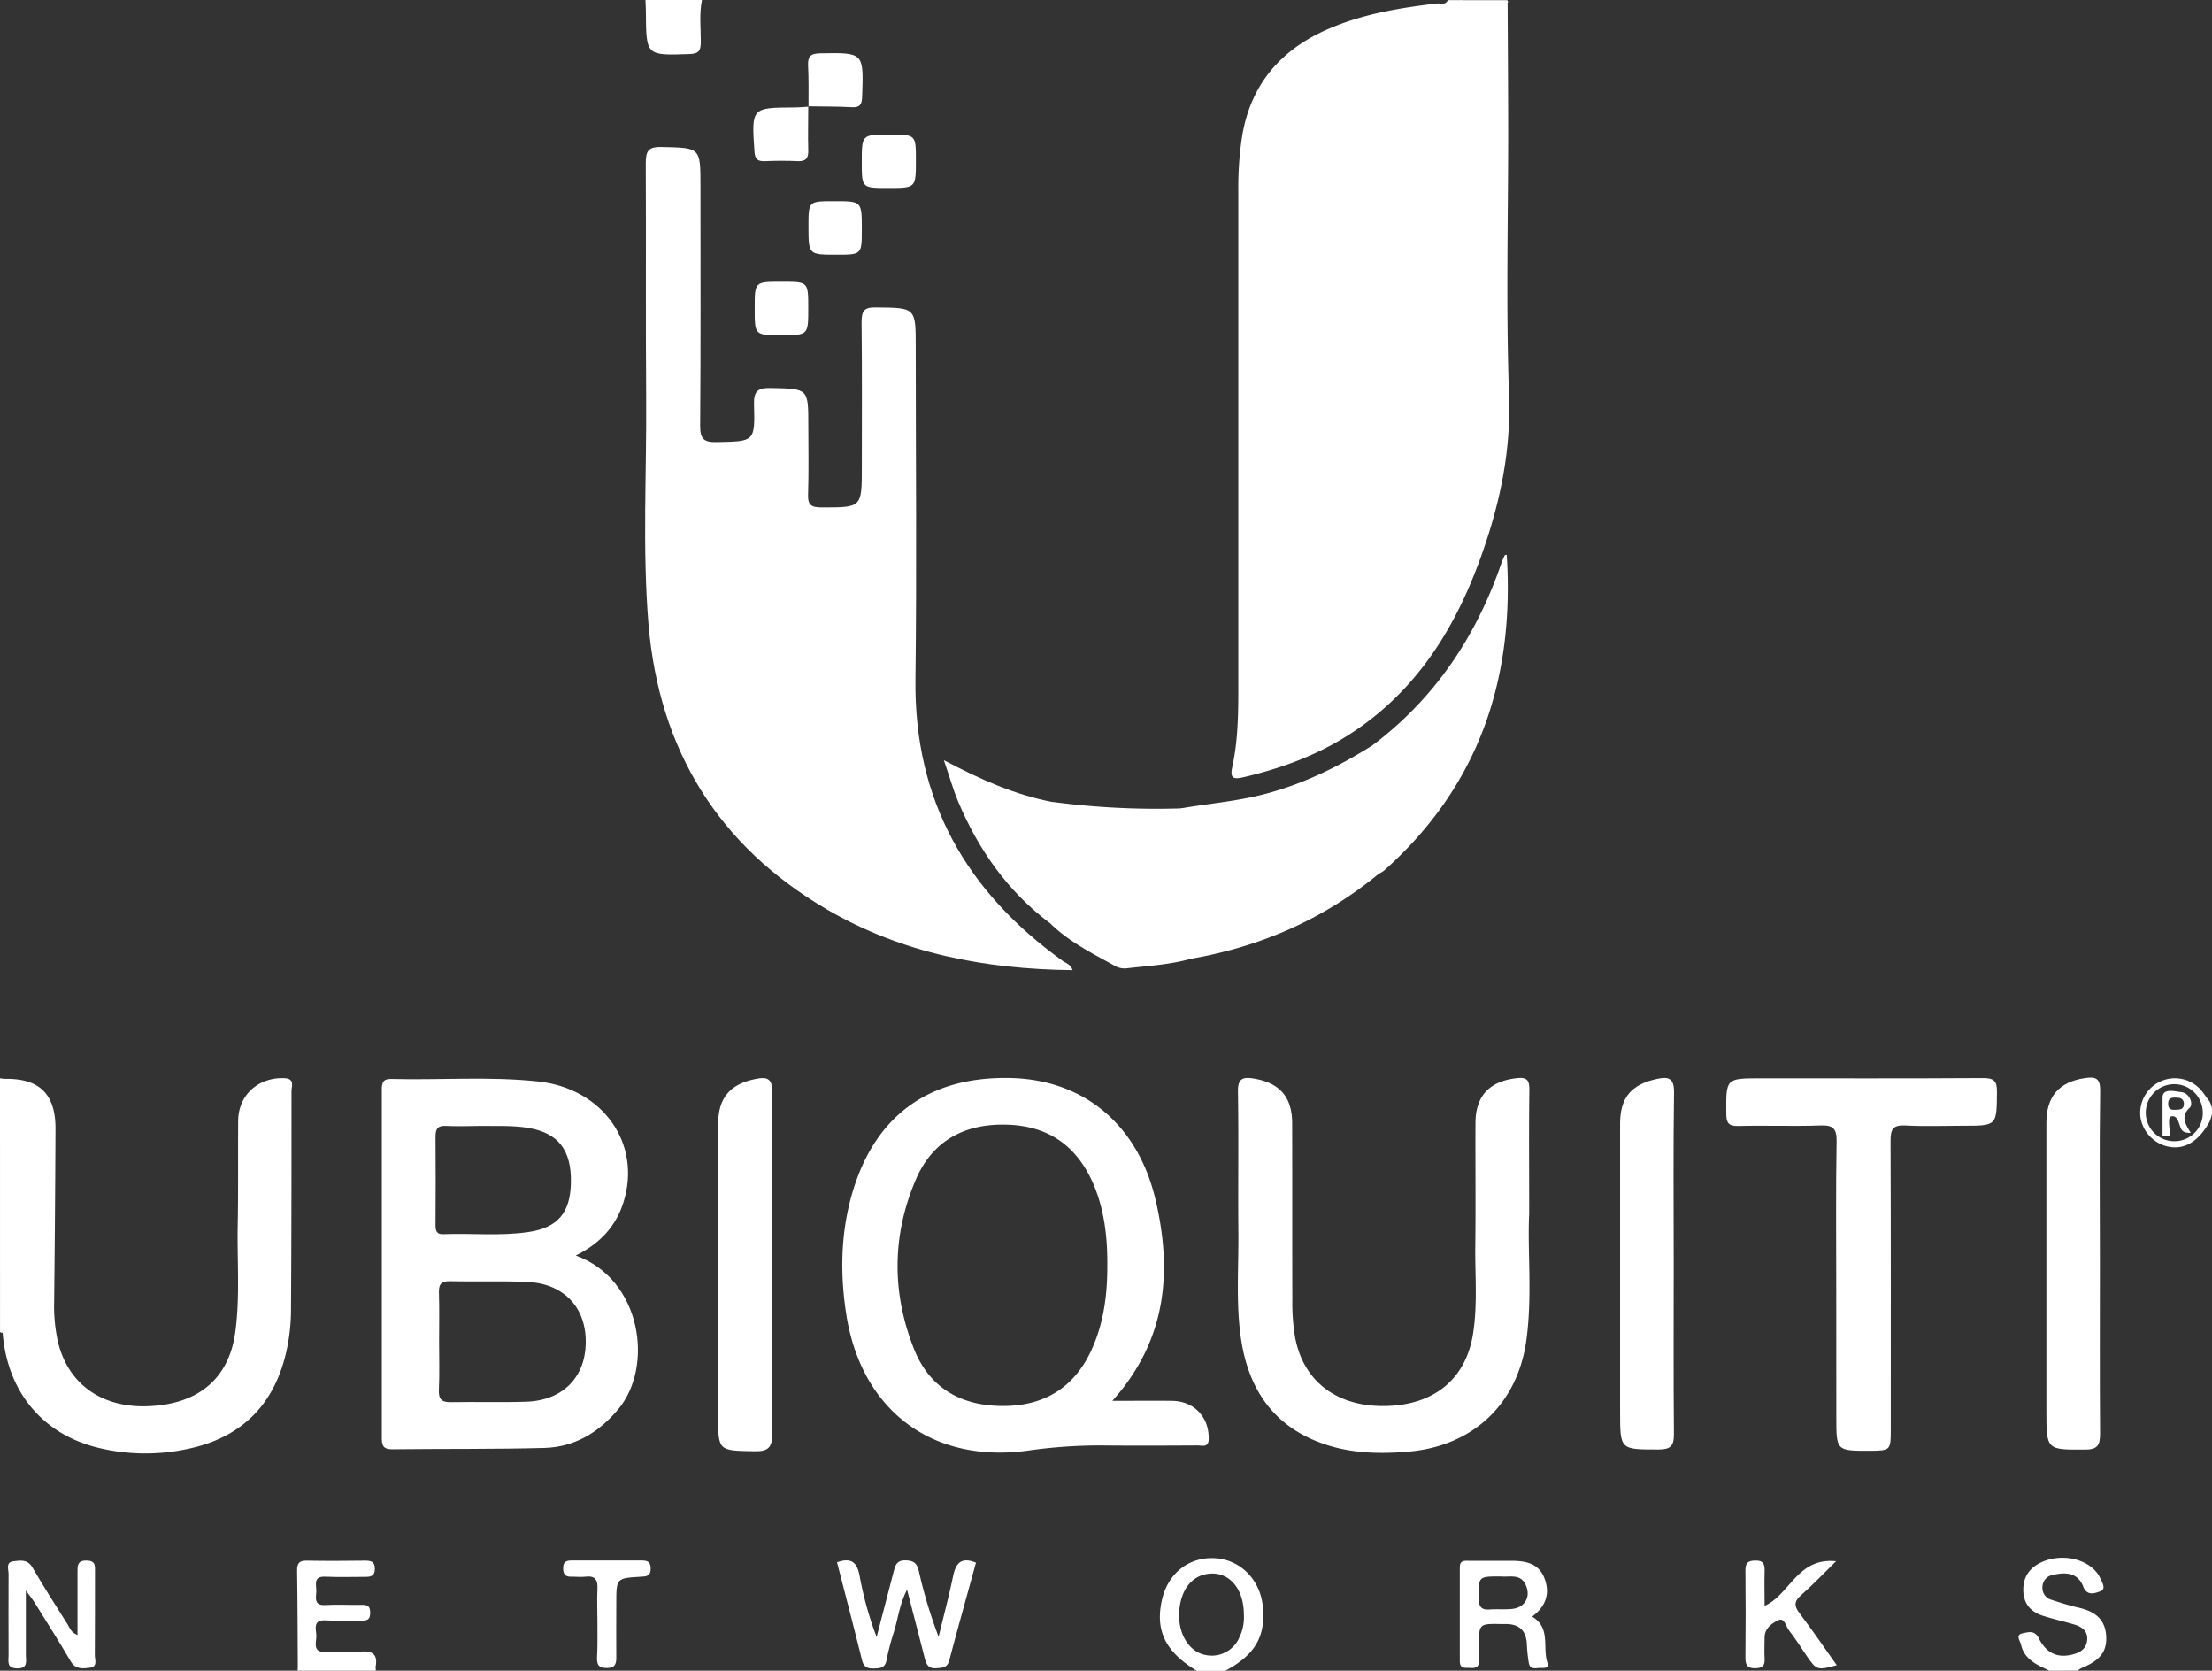 <svg id="Capa_1" data-name="Capa 1" xmlns="http://www.w3.org/2000/svg" viewBox="0 0 705.89 533"><rect x="0" y="0" width="705.89" height="533" fill="#333333" stroke="none"/><defs><style>.cls-1{fill:#fff;}</style></defs><title>Ubiquiti Networks</title><path class="cls-1" d="M769,94.52c.06,13.66.17,27.32.18,41,0,28-.74,56,.27,84,.69,18.78-3.24,36.23-9.62,53.48-8.59,23.23-21.67,43-43.33,56.14-9.91,6-20.67,9.81-31.9,12.43-3,.69-4.27.37-3.49-3.2,1.87-8.51,1.95-17.18,1.95-25.85q0-79,0-157.95a107.89,107.89,0,0,1,1.2-17.43c2.73-16.71,12.46-27.87,27.81-34.44,11-4.71,22.61-6.62,34.36-8,1.19-.14,2.75.63,3.49-1.07h4C758.86,95,764,93.25,769,94.52Z" transform="translate(-287.89 -93.59)"/><path class="cls-1" d="M941.89,626.59c-3.88-1.87-8-3.5-9.07-8.36-.25-1.19-1.93-3.12.59-3.6,1.7-.33,3.74-1.08,5.07,1.56,2.49,4.92,6.08,6.47,10.91,5.19,2.34-.62,4.3-1.77,4.55-4.6s-1.68-4.18-4-4.9c-3.33-1-6.75-1.74-10.06-2.8-3.81-1.22-6.2-3.7-6.32-8s1.92-7.28,5.74-9.07c7-3.26,16.1-.81,18.82,5.07.65,1.42,2,3.51-.1,4.21-1.49.51-4.08,1.67-5.34-1.56-1.74-4.46-5.65-4.65-9.64-3.71a3.93,3.93,0,0,0-3.36,3.81,3.88,3.88,0,0,0,2.91,4.14c2.83.94,5.69,1.82,8.59,2.49,4.79,1.1,8.35,3.32,8.8,8.7.43,5.2-1.8,8.13-7.87,10.59a6.73,6.73,0,0,0-1.21.81Z" transform="translate(-287.89 -93.59)"/><path class="cls-1" d="M511.89,93.59c-.89,4.43-.35,8.91-.36,13.37,0,2.6-.51,3.77-3.53,3.87-13.91.48-13.91.58-14-13.27,0-1.33-.09-2.65-.14-4Z" transform="translate(-287.89 -93.59)"/><path class="cls-1" d="M287.89,437.59l1.06.13c1.78,1.91,1.54,4.32,1.55,6.62q.06,33.72,0,67.42c0,2.44.39,5.07-1.76,7l-.45,0-.39-.22Z" transform="translate(-287.89 -93.59)"/><path class="cls-1" d="M382.89,626.59l0-1.05c1.62-1.47,3.66-1.63,5.64-1.49,6.39.47,12.95-1.43,19.18,1.33l.15,1.21Z" transform="translate(-287.89 -93.59)"/><path class="cls-1" d="M769,94.52c-3.75,0-7.5.17-11.24.12-1.33,0-3,.81-3.87-1h15a3.46,3.46,0,0,1,.25.6C769.16,94.28,769.05,94.41,769,94.52Z" transform="translate(-287.89 -93.59)"/><path class="cls-1" d="M630.17,403.09c-27.86-.31-54.32-5.31-78.38-19.36-34.78-20.32-53.55-51-56.95-90.91-2-24.1-.57-48.3-.75-72.46-.19-24.82,0-49.66-.13-74.49,0-3.92.61-5.49,5-5.39,12.46.28,12.46.06,12.46,12.48,0,25.5.1,51-.1,76.49,0,4.25,1.25,5.25,5.33,5.17,11.95-.24,12.21-.06,11.86-11.87-.14-4.61,1.33-5.47,5.57-5.38,11.75.27,11.76.08,11.76,12,0,7.34.17,14.68-.08,22-.12,3.41,1.11,4.1,4.26,4.11,12.9,0,12.9.15,12.9-12.92,0-15.33.09-30.66-.08-46,0-3.5.53-5,4.54-4.9,12.74.13,12.74-.06,12.74,12.68,0,35.33.35,70.66-.09,106-.48,38.58,16.27,67.76,47,89.81C628.13,400.91,629.56,401.23,630.17,403.09Z" transform="translate(-287.89 -93.59)"/><path class="cls-1" d="M775.88,480.86c-.6,11.65,1.06,26-.9,40.27-2.81,20.44-17.12,33.83-37.69,35.57-8.89.75-17.66.58-26.18-2.2-16.55-5.41-24.88-17.49-27.25-34.22-1.58-11.1-.68-22.29-.78-33.44-.14-15,.12-30-.14-45-.07-4.18,1.54-4.74,5-4.18,8.27,1.36,12.27,5.81,12.3,14.2.06,18.83,0,37.65.06,56.48a66.14,66.14,0,0,0,.89,11.94c2.67,14.16,13.52,22.21,29,21.86s25.59-8.71,27.81-23.26c1.43-9.29.57-18.63.68-27.94.16-13,0-26,.06-39,0-8.75,4.49-13.44,13.2-14.4,3-.33,4,.39,4,3.64C775.76,453.55,775.88,465.88,775.88,480.86Z" transform="translate(-287.89 -93.59)"/><path class="cls-1" d="M288.73,518.77q.11-40.53.22-81c11.41-.32,16.7,4.7,16.65,16q-.12,27.5-.43,55a53.73,53.73,0,0,0,1.1,12.42c3.1,13.87,14.08,21.71,29.2,21,15.85-.7,25.51-8.9,27.5-23.6,1.53-11.27.56-22.63.77-33.94s.07-22.33.15-33.5c.07-8.21,6.37-13.86,14.6-13.61,3.61.11,2.42,2.53,2.42,4.18,0,23.33,0,46.66-.16,70a61.26,61.26,0,0,1-1.34,12.38c-3.77,17.61-14.51,28.36-32.26,31.86a63.78,63.78,0,0,1-28.73-.7C301,550.68,290.18,537.19,288.73,518.77Z" transform="translate(-287.89 -93.59)"/><path class="cls-1" d="M873.87,504.21c0-15.49-.16-31,.11-46.46.08-4.31-1.27-5.26-5.31-5.11-8.65.3-17.32-.05-26,.16-3.12.07-3.89-.9-3.9-3.94-.08-11.27-.2-11.27,11-11.27,23.64,0,47.29.07,70.94-.08,3.49,0,4.47.9,4.44,4.41-.09,10.81.07,10.81-10.8,10.81-6.16,0-12.33.25-18.48-.09-3.91-.21-4.68,1.27-4.67,4.85.12,30.64.07,61.29.07,91.93,0,6.94,0,6.94-6.82,7-10.56,0-10.56,0-10.56-10.69Z" transform="translate(-287.89 -93.59)"/><path class="cls-1" d="M664.71,351.49c8.62-1.51,17.36-2.21,25.89-4.35,12.65-3.18,24.17-8.79,35.15-15.68,2.45-.14,3.29,1.63,3.38,3.47a330.73,330.73,0,0,1,0,34.78,5,5,0,0,1-1.29,2.66c-17.53,14.45-37.62,23.25-60,27.1-1.87-2.06-1.52-4.63-1.53-7.08q-.08-15.87,0-31.74A20.37,20.37,0,0,0,664.71,351.49Z" transform="translate(-287.89 -93.59)"/><path class="cls-1" d="M664.71,351.49c3.57-.07,3.19,2.44,3.19,4.8q0,21.58,0,43.18c-6.59,1.85-13.41,2.24-20.16,3a6.18,6.18,0,0,1-3.86-.63c-7.38-4.11-15-7.82-21.1-13.93-1.15-9.6-.19-19.23-.41-28.85-.08-3.25-.73-6.71,1.56-9.62A252,252,0,0,0,664.71,351.49Z" transform="translate(-287.89 -93.59)"/><path class="cls-1" d="M534.23,496.51c0,18.16-.13,36.31.1,54.46,0,4.44-1.32,5.69-5.69,5.6-11.59-.22-11.6,0-11.6-11.75q0-46.22,0-92.43c0-8.55,3.73-12.93,12-14.6,3.61-.73,5.35-.22,5.29,4.27C534.08,460.2,534.23,478.36,534.23,496.51Z" transform="translate(-287.89 -93.59)"/><path class="cls-1" d="M958,496.09c0,18.31-.08,36.63.06,54.95,0,3.57-.85,5-4.69,5-12.44.06-12.44.21-12.44-12.36q0-46,0-91.92c0-8.41,4.09-13,12.23-14.23,3.49-.54,5,0,4.93,4.13C957.82,459.78,958,477.94,958,496.09Z" transform="translate(-287.89 -93.59)"/><path class="cls-1" d="M822,496.7c0,18.15-.1,36.31.07,54.47,0,3.75-1.15,4.83-4.84,4.84-12.34,0-12.34.16-12.34-12q0-46,0-91.95c0-8.28,3.54-12.48,11.68-14.26,3.76-.82,5.6-.35,5.53,4.38C821.83,460.38,822,478.54,822,496.7Z" transform="translate(-287.89 -93.59)"/><path class="cls-1" d="M727.82,372.37q0-17.91.08-35.81c0-2,.13-4.06-2.15-5.1,20-15,33.3-34.89,41.34-58.43a24.15,24.15,0,0,1,1-2.28c0-.1.29-.09.62-.18,2.56,39.73-8.93,73.9-39.19,100.8A10.45,10.45,0,0,1,727.82,372.37Z" transform="translate(-287.89 -93.59)"/><path class="cls-1" d="M623.9,349.49c0,10.74,0,21.49,0,32.23,0,2.17,0,4.3-1.16,6.24-13.29-10.07-22.55-23.22-29-38.44-1.66-3.93-2.81-8.07-4.64-13.41C601,342.42,612,347.2,623.9,349.49Z" transform="translate(-287.89 -93.59)"/><path class="cls-1" d="M555,592c4.59-1.6,6.45,0,7.24,4.48a110.43,110.43,0,0,0,5.4,19.36L573,595.26c.55-2.08.9-4,4-3.86,2.81.09,3.59,1.2,4.17,3.67a150.11,150.11,0,0,0,6.25,20.68c1.56-6.43,3.27-12.82,4.61-19.29.86-4.15,2.56-6.27,7.31-4.34-2.84,10.35-5.76,20.71-8.5,31.13-.64,2.45-2.19,2.38-4.11,2.55-2.41.21-3.19-1.09-3.69-3-1.8-7.08-3.64-14.14-5.69-22.08-2.5,4.84-2.9,9.58-4.36,14a80.62,80.62,0,0,0-2.23,8.68c-.52,2.45-2.22,2.42-4.15,2.48s-3.09-.54-3.6-2.53C560.41,612.83,557.68,602.42,555,592Z" transform="translate(-287.89 -93.59)"/><path class="cls-1" d="M312.62,615.21c0-7,0-13.46,0-19.93,0-2.11-.16-3.92,3-3.83,2.93.09,2.57,1.89,2.58,3.7,0,8.83,0,17.66-.05,26.49,0,1.43,1,3.71-1.58,4-2.22.25-4.52.65-6.09-2-3.77-6.47-7.81-12.77-11.76-19.13-.51-.81-1.13-1.54-2.58-3.5,0,7.71,0,14.08,0,20.46,0,2,.82,4.48-2.88,4.38-3.34-.1-2.63-2.32-2.64-4.17,0-8.66-.06-17.32,0-26,0-1.43-1-3.71,1.56-4,2.21-.26,4.5-.72,6.08,2,3.59,6.18,7.47,12.2,11.28,18.25C310.19,613,310.55,614.37,312.62,615.21Z" transform="translate(-287.89 -93.59)"/><path class="cls-1" d="M407.74,625.38l-24.82.16c-.06-10.32-.07-20.64-.23-30.95,0-2.42.82-3.16,3.17-3.11,6.16.12,12.32.08,18.48,0,1.9,0,3.17.23,3.17,2.63s-1.46,2.56-3.27,2.54c-4.16,0-8.33.14-12.48-.06s-2.83,2.74-2.94,4.78-.76,4.49,2.91,4.26,7.33,0,11-.06c1.7,0,3.26-.2,3.29,2.41s-1.23,2.64-3.11,2.6c-3.66-.06-7.33.17-11-.06-4.49-.28-3.05,3-3.07,5.07s-1.33,5.32,3.12,5c3.65-.24,7.35.22,11-.12C406.85,620.16,408.51,621.42,407.74,625.38Z" transform="translate(-287.89 -93.59)"/><path class="cls-1" d="M873.82,591.65c-4.29,4.2-7.57,7.68-11.15,10.81-2.22,1.95-2.33,3.4-.55,5.74,4.1,5.4,7.91,11,11.91,16.63-6.16,1.69-6.44,1.6-9.57-2.94-1.88-2.74-3.63-5.58-5.68-8.18-1-1.25-1.38-4.25-3.51-3.2s-4.32,2.66-4.27,5.65c0,2.16-.12,4.33,0,6.48.17,2.37-.72,3.16-3.11,3.17s-3-1.1-3-3.31c.08-9.31.1-18.62,0-27.93,0-2.43.84-3.08,3.17-3.12,2.6-.05,3,1.15,2.95,3.32-.11,3.62,0,7.25,0,11.12C859.13,602.32,861.34,590.44,873.82,591.65Z" transform="translate(-287.89 -93.59)"/><path class="cls-1" d="M478.54,611.06c0-3.49-.17-7,0-10.47.18-3-.71-4.38-3.87-4-1.31.18-2.66,0-4,0-1.95.12-3.08-.3-3.07-2.67,0-2.53,1.48-2.5,3.25-2.5q10.71,0,21.44,0c1.81,0,3.23.08,3.24,2.55s-1.31,2.54-3.17,2.64c-7.81.45-7.8.5-7.8,8.38,0,5.82-.07,11.64,0,17.46,0,2.27-.62,3.27-3.09,3.28s-3.13-1-3.06-3.28C478.63,618.71,478.54,614.88,478.54,611.06Z" transform="translate(-287.89 -93.59)"/><path class="cls-1" d="M545.9,127.6c0-4.31.08-8.63-.13-12.92-.14-2.85.49-4,3.75-4.08,14-.23,14-.36,13.5,13.73-.09,2.46-.56,3.61-3.3,3.46-4.63-.25-9.27-.2-13.9-.28Z" transform="translate(-287.89 -93.59)"/><path class="cls-1" d="M571.29,153.57c-8.39,0-8.39,0-8.39-8.25,0-8.8,0-8.8,8.83-8.8,8.44,0,8.44,0,8.44,8.25C580.17,153.57,580.17,153.57,571.29,153.57Z" transform="translate(-287.89 -93.59)"/><path class="cls-1" d="M545.89,165.77c0-8,0-8,8.21-8,8.81,0,8.81,0,8.81,8.88,0,8.19,0,8.19-8,8.19C545.89,174.86,545.89,174.86,545.89,165.77Z" transform="translate(-287.89 -93.59)"/><path class="cls-1" d="M545.82,191.93c0,8.59,0,8.59-8.61,8.59s-8.48,0-8.48-8.72c0-8.33,0-8.33,8.36-8.33h.5C545.82,183.47,545.82,183.47,545.82,191.93Z" transform="translate(-287.89 -93.59)"/><path class="cls-1" d="M545.82,127.51c0,4.66-.14,9.33,0,14,.08,2.57-.76,3.61-3.4,3.49-3.49-.17-7-.14-10.48,0-2.28.08-3.12-.61-3.29-3.06-.95-14-1-14,12.78-14.07,1.49,0,3-.16,4.46-.24Z" transform="translate(-287.89 -93.59)"/><path class="cls-1" d="M690.87,606c-.85-8.45-7.12-14.79-15.13-15.3-8.29-.52-15,4.64-17,13.07-2.32,9.92,1,16.79,11.1,22.87h9C688.41,621.57,691.85,615.65,690.87,606Zm-7.65,10.35a9.6,9.6,0,0,1-11.32,5.05c-4.77-1.28-8-6.77-7.72-13.17.28-6.83,3.53-11.51,8.65-12.46,6.87-1.27,12,4.25,12,12.89A14.54,14.54,0,0,1,683.22,616.3Z" transform="translate(-287.89 -93.59)"/><path class="cls-1" d="M990.15,441.21a11.08,11.08,0,0,0-19.22,8.65,11.38,11.38,0,0,0,9,9.55c5.08,1,9.46-1.6,13-7.82,1.11-2.59,1.22-4.18.11-6.59C992.09,443.87,991.12,442.28,990.15,441.21Zm-7.76,16.43a9.1,9.1,0,1,1,8.45-9.32A9,9,0,0,1,982.39,457.64Z" transform="translate(-287.89 -93.59)"/><path class="cls-1" d="M471.62,494.14c7.67-3.82,12.8-9.25,15.23-17,5.88-18.65-6.52-36.31-27.22-38.54-15.6-1.69-31.27-.39-46.9-.8-2.6-.07-3,1.2-3,3.36q0,55.68,0,111.37c0,2.61.83,3.44,3.42,3.41,16.15-.18,32.3,0,48.44-.42,9.62-.27,17.35-4.91,23.56-12.31C496.61,529.6,492.69,501.71,471.62,494.14Zm-44.75-9.87c.05-9.32.09-18.65,0-28,0-2.53.65-3.63,3.35-3.49,3.66.19,7.33.05,11,0,5.15.1,10.31-.23,15.45.67,9.34,1.63,13.56,7,13.41,17.26-.15,9.82-4.2,14.55-13.59,15.93-8.95,1.32-18,.34-26.93.68C427.12,487.48,426.86,486.18,426.87,484.27Zm29,56.5c-8,.27-16,0-23.93.14-3,.07-4.13-.77-4-3.9.24-5.14.07-10.3.07-15.46s.12-10.3-.05-15.45c-.1-2.73.65-3.85,3.58-3.77,8.14.19,16.3-.12,24.43.21,11.77.47,19,8.07,18.84,19.43C474.69,533,467.45,540.38,455.85,540.77Z" transform="translate(-287.89 -93.59)"/><path class="cls-1" d="M661.86,540.49c-6-.06-11.94,0-19,0,17.31-19.32,19.16-41.06,13.82-64-5.65-24.27-23.12-38.57-46.58-39-26-.49-43.32,12.29-50.4,37.29-3.51,12.39-3.72,24.94-1.83,37.6,4.6,30.86,27.19,48.18,57.94,44a162.84,162.84,0,0,1,23.84-1.66c10.16.1,20.33.05,30.48,0,1.45,0,3.46.79,3.48-2.12C673.71,545.61,668.92,540.56,661.86,540.49Zm-20.61-42.82c0,9.24-1.19,18.24-5.11,26.73-5.55,12-15.18,17.76-28.2,17.73-13.21,0-23.38-5.63-28.37-18.17-7.12-17.93-7.05-36.2.55-54,5.34-12.49,15.62-18,29.2-17.57,13,.38,22,6.63,27.25,18.38C640.35,479.35,641.34,488.43,641.25,497.67Z" transform="translate(-287.89 -93.59)"/><path class="cls-1" d="M781.81,624.39c-1.88-5,1.17-11.43-5-15.07,4.52-3.31,5.81-7.58,3.87-12.39s-6.29-5.42-10.82-5.4c-4.32,0-8.64,0-13,0-1.46,0-3.12-.29-3.12,2.05q0,15,0,29.91c0,2.72,1.91,2.08,3.46,2.22,1.88.16,2.79-.54,2.65-2.53-.1-1.49,0-3,0-4.49,0-7.12,0-7.12,7.13-7h1.49c4.22,0,6.44,2.12,6.66,6.37a49.38,49.38,0,0,0,.62,6c.43,2.52,2.53,1.54,4,1.65C780.66,625.71,782.33,625.77,781.81,624.39Zm-11.43-17.51c-2.3.23-4.65,0-7,.16-2.9.27-3.6-1-3.62-3.7,0-6.83-.18-6.83,7.18-6.82,2.64.31,6.24-1.06,7.9,2.87C776.45,603.09,774.45,606.47,770.38,606.88Z" transform="translate(-287.89 -93.59)"/><path class="cls-1" d="M986.64,447c1.29-1.17,0-4.74-2.64-5-2.22-.24-6-1.36-6,1.77,0,4.23,0,7.23,0,12.23h2c1,0-.78-5.77.68-6.22s2.15.92,2.52,2C984,454,984,455,987,455,985.41,452.37,983.61,449.78,986.64,447Zm-4.74.63c-1.43.1-2.14-.47-2.1-2s.76-2.08,3.17-1.82a1.82,1.82,0,0,1,1.84,2C984.79,447.73,983.21,447.57,981.9,447.66Z" transform="translate(-287.89 -93.59)"/></svg>